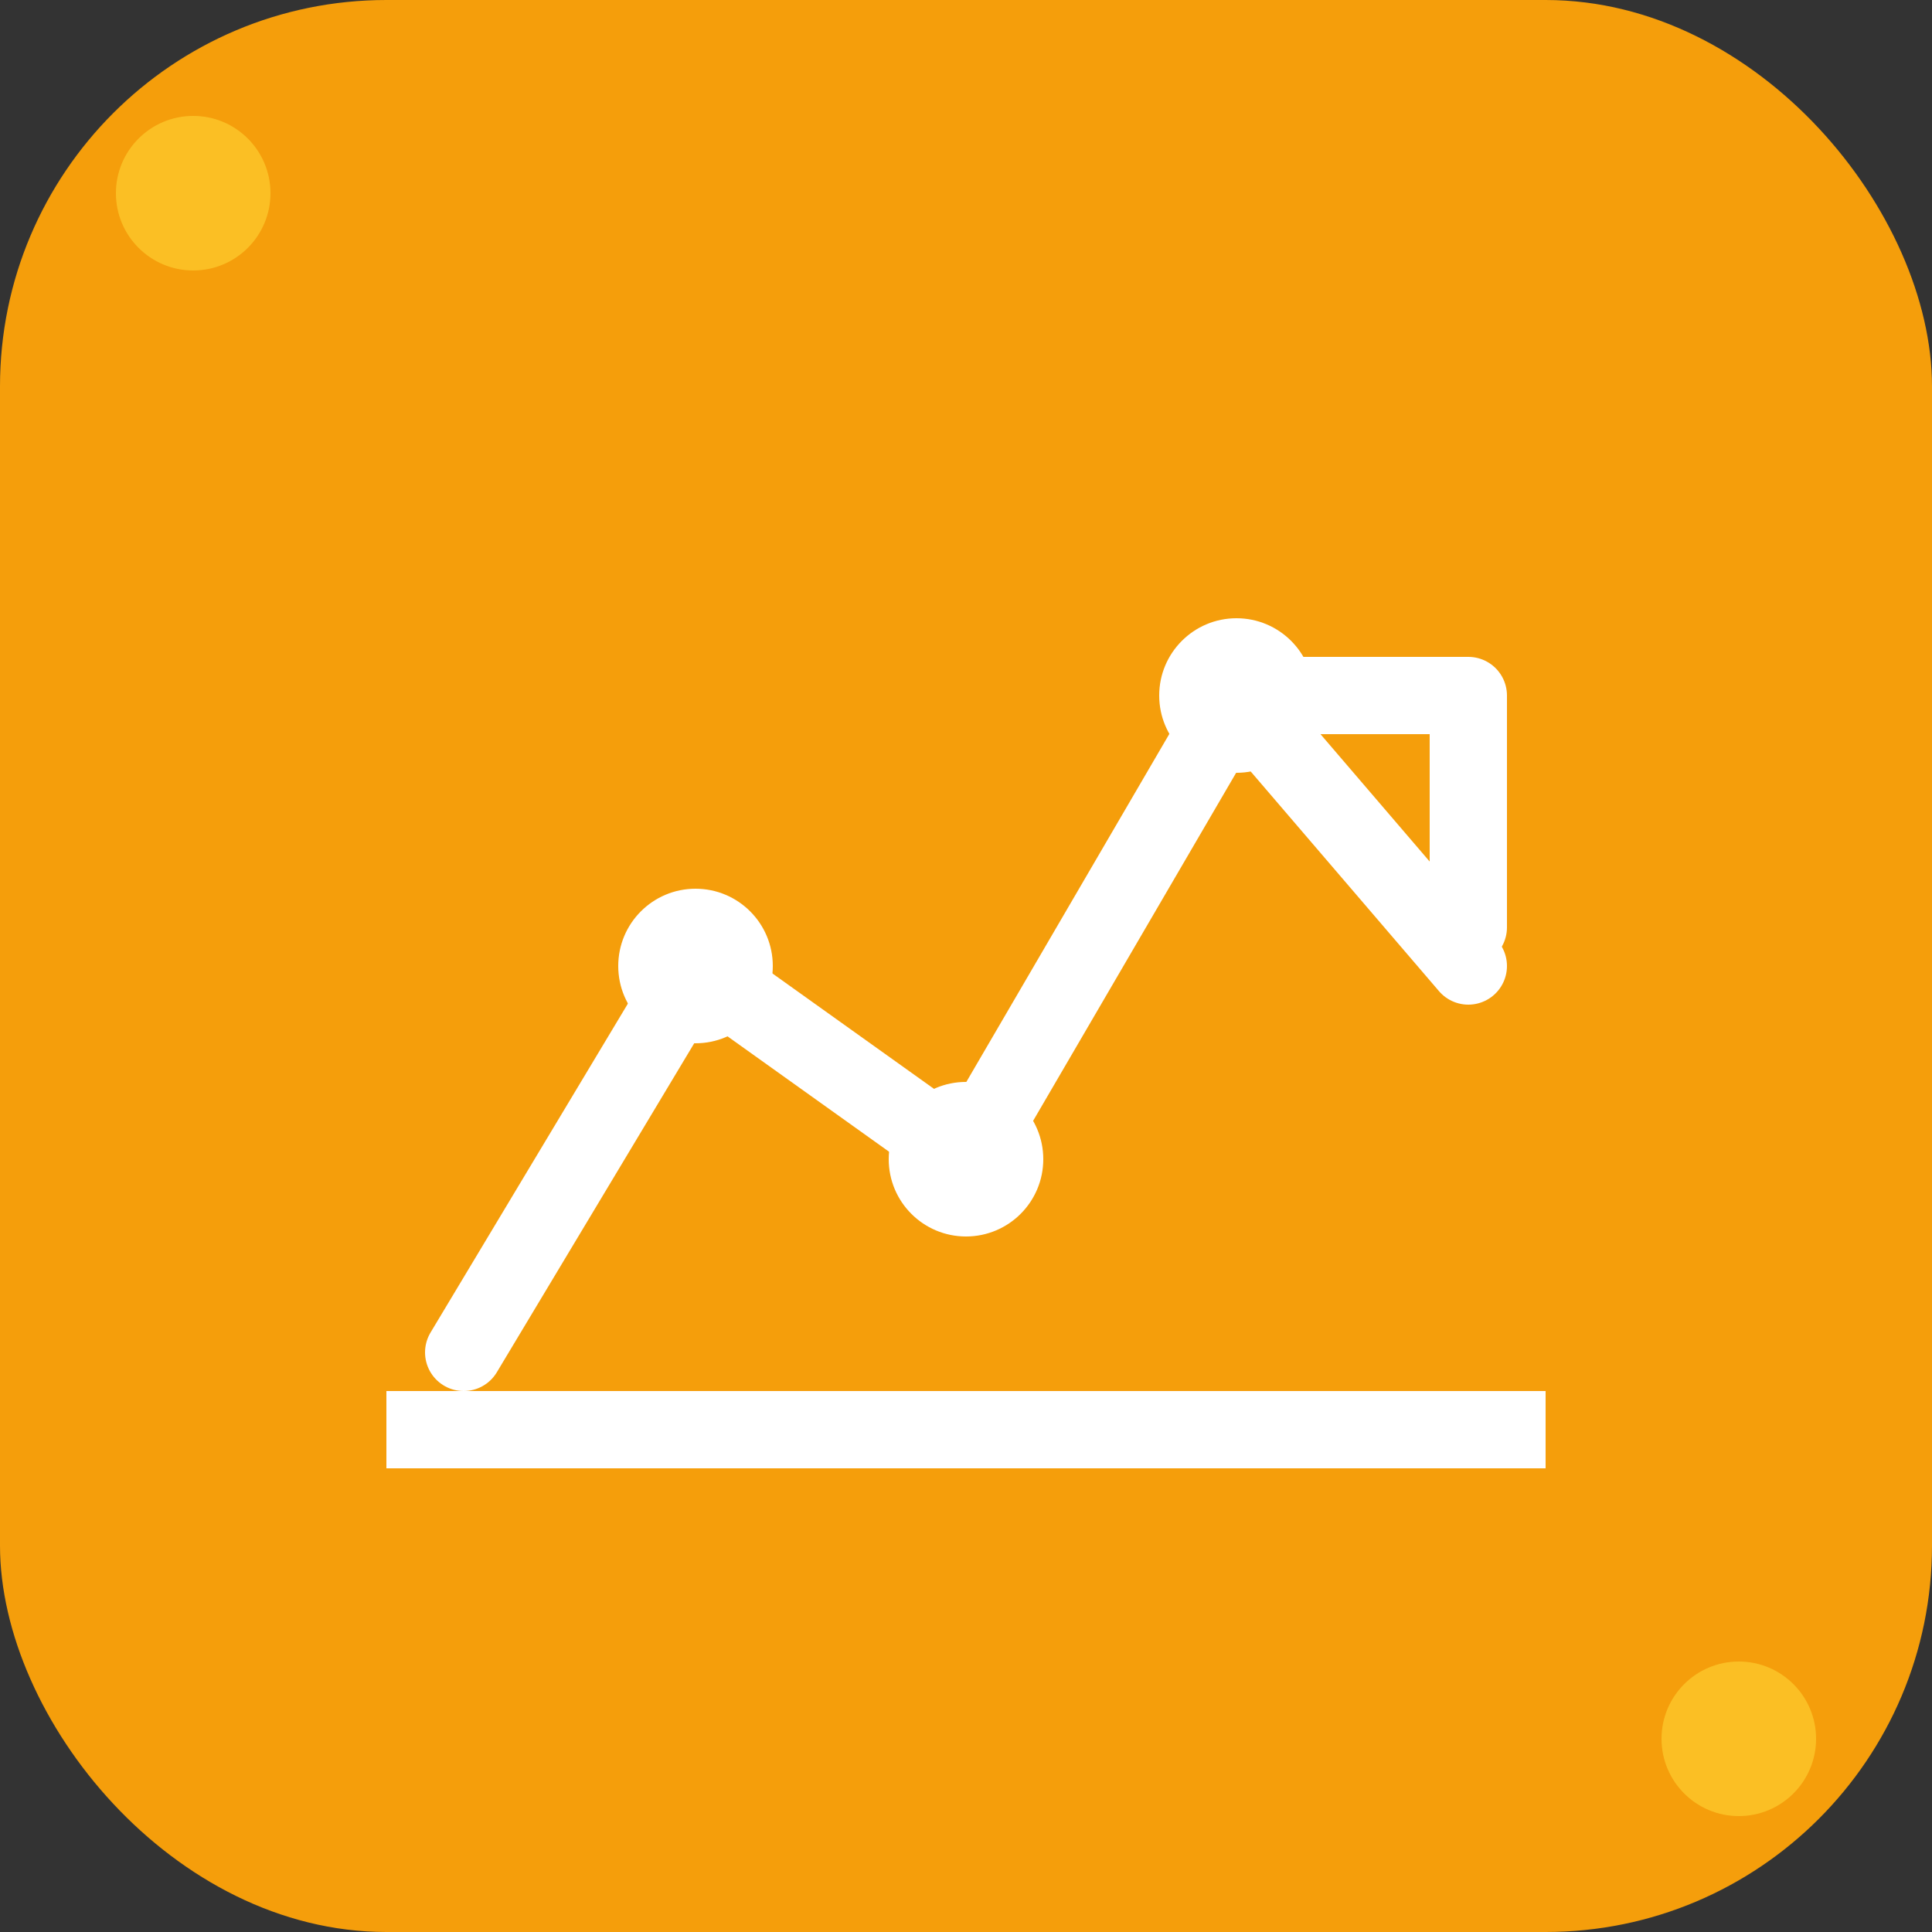 <svg width="50" height="50" viewBox="0 0 50 50" fill="none" xmlns="http://www.w3.org/2000/svg">
  <rect x="0" y="0" width="50" height="50" fill="#333333" stroke="none"/>
  <rect width="50" height="50" rx="10" fill="#f59e0b"/>
  <path d="M12 35L18 25L25 30L32 18L38 25" stroke="white" stroke-width="2" stroke-linecap="round" stroke-linejoin="round" fill="none"/>
  <path d="M32 18H38V24" stroke="white" stroke-width="2" stroke-linecap="round" stroke-linejoin="round"/>
  <circle cx="18" cy="25" r="2" fill="white"/>
  <circle cx="25" cy="30" r="2" fill="white"/>
  <circle cx="32" cy="18" r="2" fill="white"/>
  <rect x="10" y="36" width="30" height="2" fill="white"/>
  <circle cx="5" cy="5" r="2" fill="#fbbf24"/>
  <circle cx="45" cy="45" r="2" fill="#fbbf24"/>
</svg>
